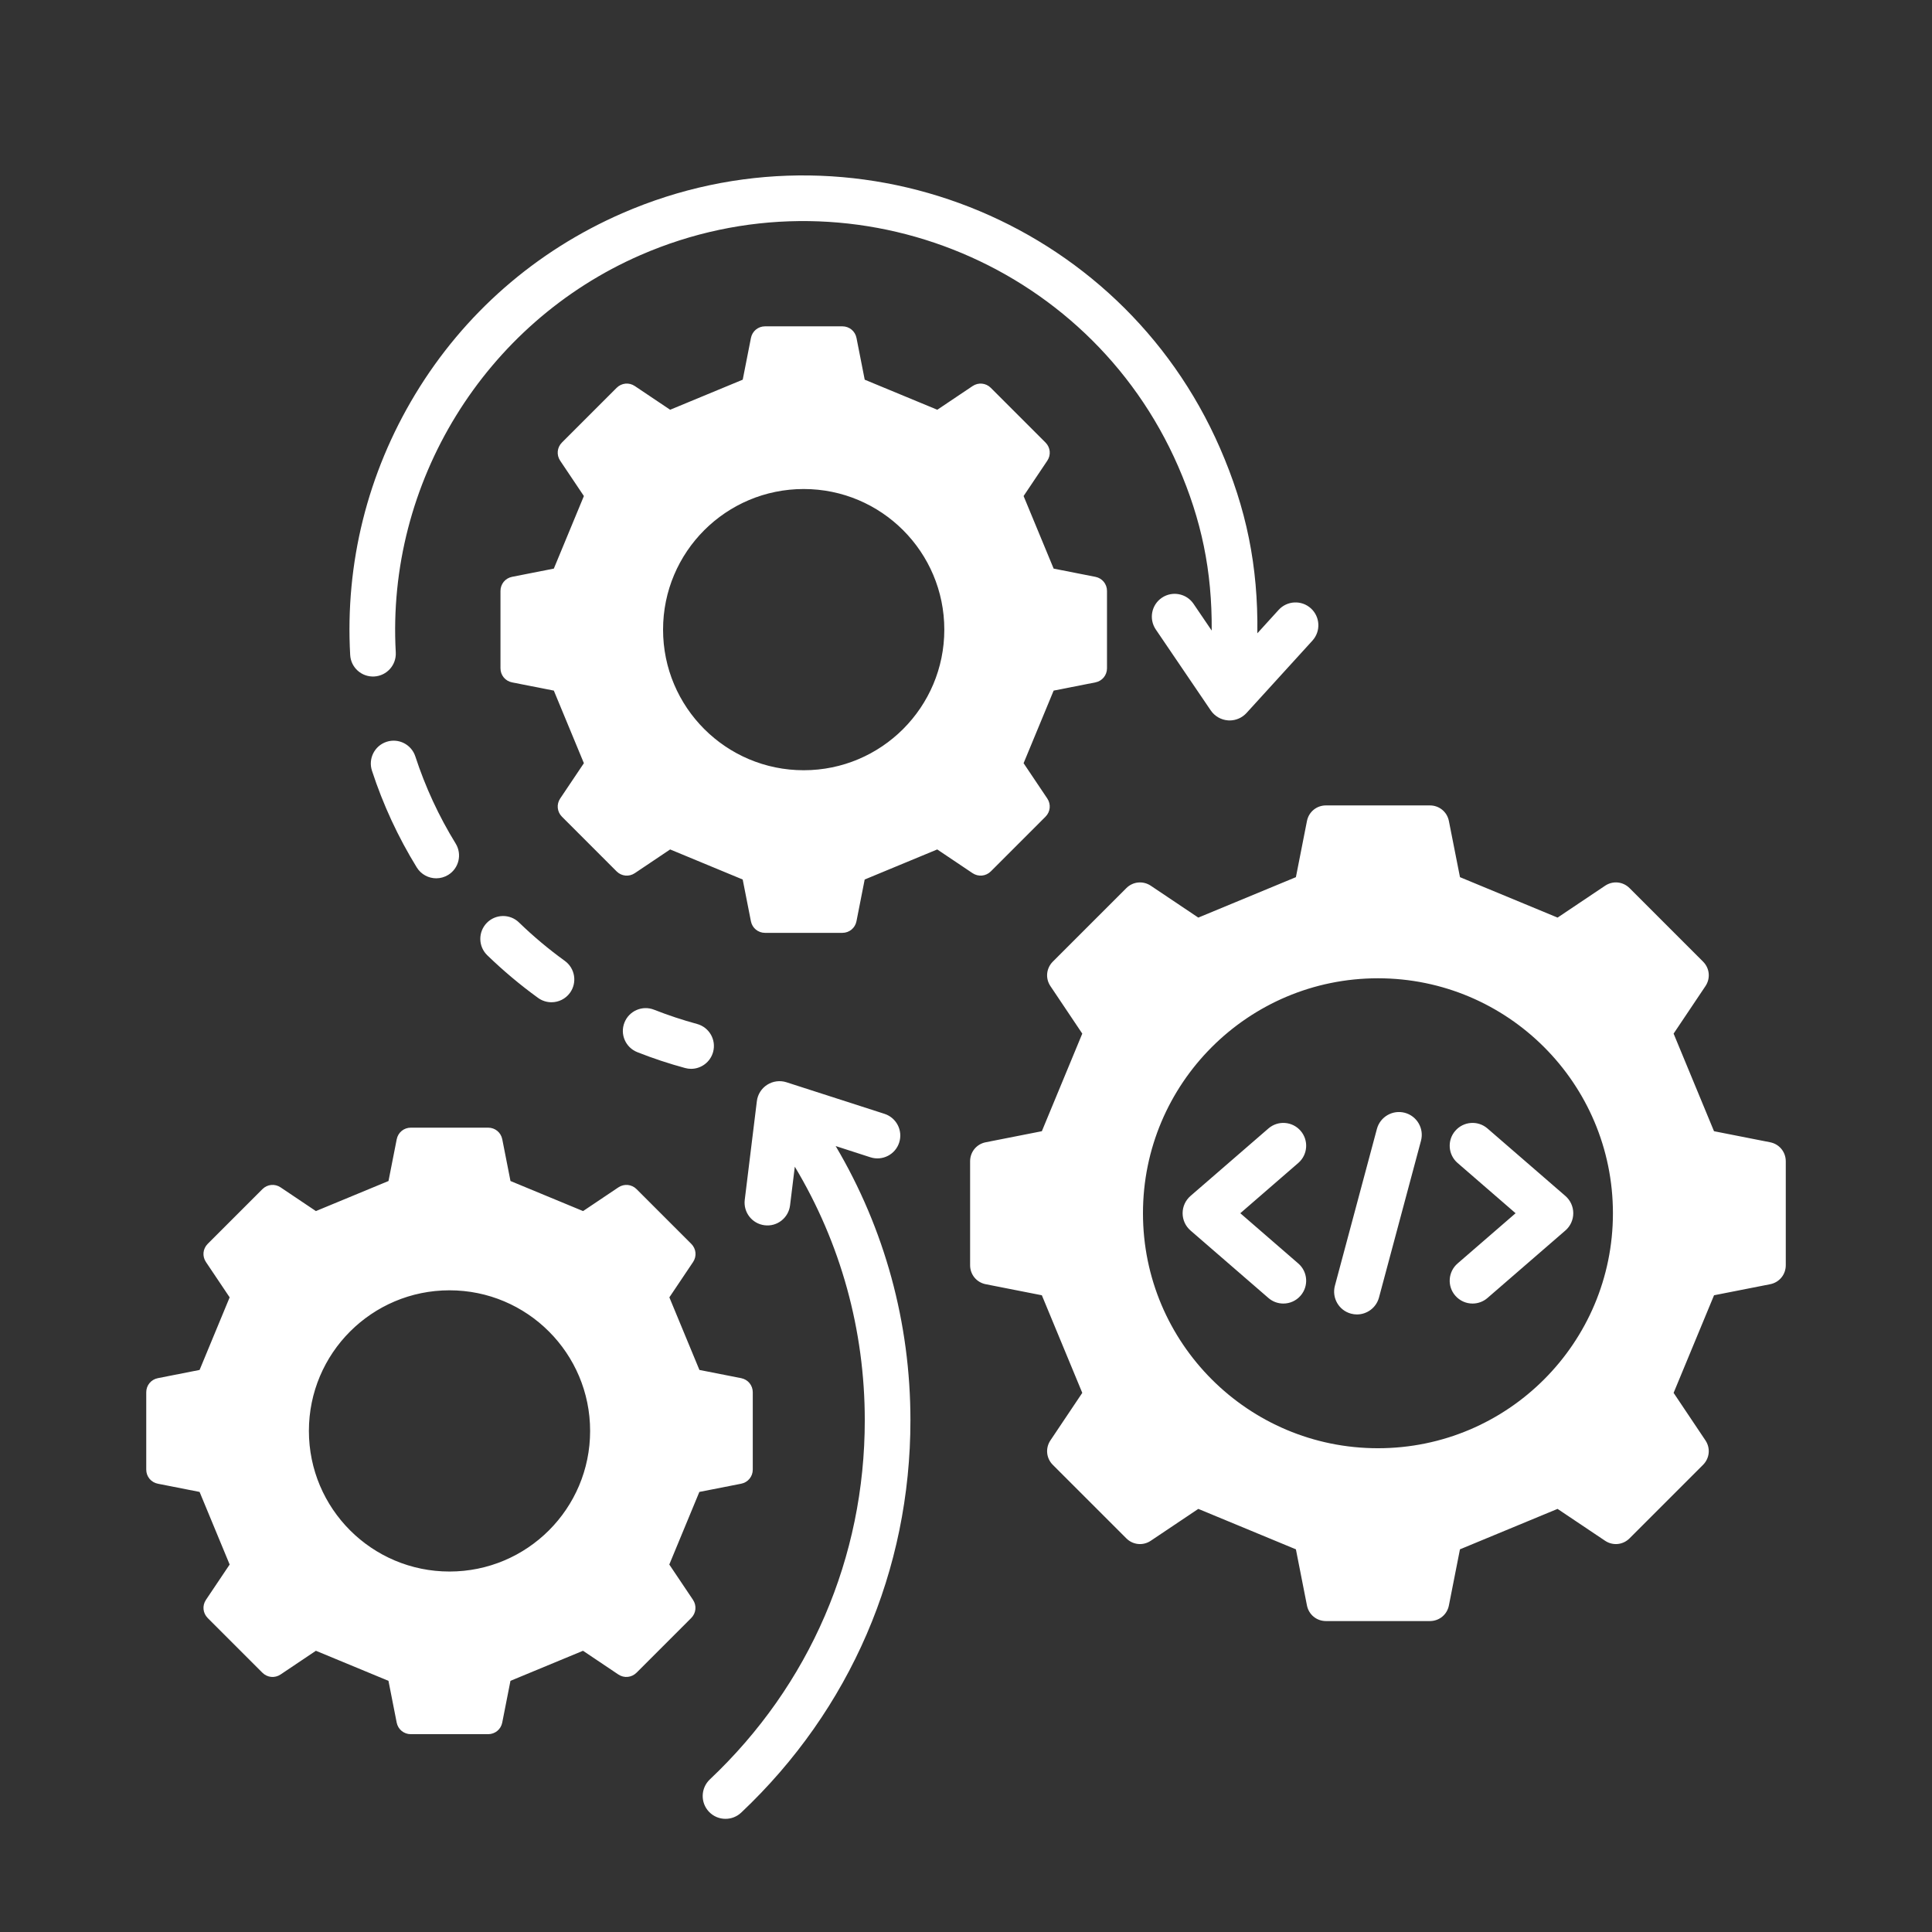 <svg xmlns="http://www.w3.org/2000/svg" xmlns:xlink="http://www.w3.org/1999/xlink" width="1080" zoomAndPan="magnify" viewBox="0 0 810 810" height="1080" preserveAspectRatio="xMidYMid meet" version="1.2"><rect x="0" y="0" width="810" height="810" fill="#333333" stroke="none"/><defs><clipPath id="98182aa0c8"><path d="M 61.277 73 L 749 73 L 749 762.922 L 61.277 762.922 Z M 61.277 73 "/></clipPath></defs><g id="8af443f8be"><g clip-rule="nonzero" clip-path="url(#98182aa0c8)"><path style=" stroke:none;fill-rule:nonzero;fill:#ffffff;fill-opacity:1;" d="M 742.137 478.902 L 718.605 474.266 L 701.668 433.348 L 715.023 413.43 C 717.199 410.176 716.789 405.938 714.027 403.176 L 683.199 372.348 C 680.438 369.586 676.199 369.16 672.945 371.348 L 653.023 384.707 L 612.105 367.754 L 607.457 344.227 C 606.707 340.383 603.41 337.676 599.5 337.676 L 555.902 337.676 C 551.992 337.676 548.699 340.383 547.945 344.227 L 543.312 367.754 L 502.395 384.707 L 482.477 371.348 C 479.223 369.176 474.984 369.586 472.223 372.348 L 441.391 403.176 C 438.633 405.953 438.207 410.176 440.395 413.43 L 453.75 433.348 L 436.801 474.266 L 413.27 478.902 C 409.43 479.652 406.723 482.949 406.723 486.859 L 406.723 530.457 C 406.723 534.367 409.43 537.66 413.27 538.414 L 436.801 543.047 L 453.75 583.965 L 440.395 603.887 C 438.219 607.141 438.629 611.379 441.391 614.141 L 472.223 644.969 C 474.984 647.73 479.223 648.152 482.477 645.965 L 502.395 632.609 L 543.312 649.562 L 547.945 673.09 C 548.699 676.93 551.992 679.637 555.902 679.637 L 599.5 679.637 C 603.41 679.637 606.707 676.93 607.457 673.09 L 612.094 649.562 L 653.012 632.609 L 672.93 645.965 C 676.184 648.152 680.422 647.73 683.184 644.969 L 714.012 614.141 C 716.773 611.363 717.199 607.141 715.012 603.887 L 701.668 583.965 L 718.621 543.047 L 742.148 538.414 C 745.988 537.66 748.695 534.367 748.695 530.457 L 748.695 486.859 C 748.684 482.949 745.977 479.652 742.137 478.902 Z M 577.711 607.18 C 523.297 607.18 479.195 563.078 479.195 508.664 C 479.195 454.254 523.297 410.148 577.711 410.148 C 632.121 410.148 676.227 454.254 676.227 508.664 C 676.227 563.062 632.121 607.18 577.711 607.18 Z M 310.734 622.055 C 313.594 621.496 315.602 619.047 315.602 616.137 L 315.602 583.719 C 315.602 580.809 313.594 578.359 310.734 577.801 L 293.234 574.355 L 280.633 543.922 L 290.57 529.117 C 292.195 526.695 291.883 523.551 289.816 521.488 L 266.891 498.562 C 264.828 496.496 261.684 496.195 259.262 497.809 L 244.457 507.75 L 214.023 495.145 L 210.578 477.645 C 210.02 474.785 207.57 472.777 204.66 472.777 L 172.246 472.777 C 169.332 472.777 166.887 474.785 166.324 477.645 L 162.879 495.145 L 132.445 507.75 L 117.641 497.809 C 115.223 496.184 112.078 496.496 110.012 498.562 L 87.086 521.488 C 85.02 523.555 84.719 526.695 86.348 529.117 L 96.285 543.922 L 83.68 574.355 L 66.184 577.801 C 63.324 578.359 61.316 580.809 61.316 583.719 L 61.316 616.137 C 61.316 619.047 63.324 621.496 66.184 622.055 L 83.68 625.5 L 96.285 655.934 L 86.348 670.738 C 84.719 673.16 85.035 676.301 87.086 678.367 L 110.012 701.293 C 112.078 703.359 115.223 703.66 117.641 702.031 L 132.445 692.094 L 162.867 704.699 L 166.312 722.199 C 166.871 725.055 169.32 727.062 172.23 727.062 L 204.645 727.062 C 207.559 727.062 210.004 725.055 210.566 722.199 L 214.012 704.699 L 244.43 692.094 L 259.234 702.031 C 261.656 703.66 264.801 703.344 266.863 701.293 L 289.789 678.367 C 291.855 676.301 292.156 673.16 290.543 670.738 L 280.605 655.934 L 293.207 625.5 Z M 188.457 658.871 C 155.895 658.871 129.508 632.473 129.508 599.922 C 129.508 567.355 155.906 540.969 188.457 540.969 C 221.023 540.969 247.41 567.371 247.41 599.922 C 247.422 632.484 221.023 658.871 188.457 658.871 Z M 415.402 365.336 L 438.328 342.406 C 440.395 340.344 440.695 337.199 439.082 334.777 L 429.145 319.973 L 441.746 289.539 L 459.246 286.094 C 462.105 285.535 464.113 283.086 464.113 280.176 L 464.113 247.762 C 464.113 244.848 462.105 242.402 459.246 241.84 L 441.746 238.395 L 429.145 207.965 L 439.082 193.156 C 440.707 190.738 440.395 187.594 438.328 185.527 L 415.402 162.602 C 413.34 160.539 410.195 160.238 407.773 161.852 L 392.969 171.789 L 362.535 159.184 L 359.09 141.684 C 358.531 138.828 356.082 136.816 353.172 136.816 L 320.758 136.816 C 317.844 136.816 315.398 138.828 314.836 141.684 L 311.391 159.184 L 280.961 171.789 L 266.152 161.852 C 263.734 160.223 260.59 160.539 258.523 162.602 L 235.598 185.527 C 233.535 187.594 233.234 190.738 234.859 193.156 L 244.797 207.965 L 232.195 238.395 L 214.695 241.84 C 211.836 242.402 209.828 244.848 209.828 247.762 L 209.828 280.176 C 209.828 283.086 211.836 285.535 214.695 286.094 L 232.195 289.539 L 244.797 319.973 L 234.859 334.777 C 233.234 337.199 233.547 340.344 235.598 342.406 L 258.523 365.336 C 260.59 367.398 263.734 367.699 266.152 366.074 L 280.961 356.133 L 311.379 368.738 L 314.824 386.238 C 315.383 389.094 317.832 391.105 320.742 391.105 L 353.156 391.105 C 356.07 391.105 358.516 389.094 359.078 386.238 L 362.523 368.738 L 392.941 356.133 L 407.746 366.074 C 410.18 367.699 413.34 367.387 415.402 365.336 Z M 336.957 322.926 C 304.391 322.926 277.992 296.527 277.992 263.977 C 277.992 231.41 304.391 205.023 336.957 205.023 C 369.523 205.023 395.906 231.422 395.906 263.977 C 395.906 296.527 369.508 322.926 336.957 322.926 Z M 350.355 480.488 C 370.918 515.227 381.703 554.613 381.703 595.465 C 381.703 658.34 356.508 716.758 310.75 759.945 C 308.891 761.695 306.539 762.555 304.172 762.555 C 301.629 762.555 299.102 761.559 297.215 759.562 C 293.59 755.719 293.77 749.664 297.609 746.027 C 339.484 706.488 362.562 653.02 362.562 595.465 C 362.562 557.648 352.461 521.188 333.227 489.141 L 331.23 505.371 C 330.586 510.605 325.816 514.367 320.566 513.695 C 315.316 513.055 311.598 508.281 312.238 503.031 L 317.312 461.691 C 317.652 458.848 319.254 456.316 321.66 454.785 C 324.066 453.254 327.031 452.871 329.738 453.746 L 370.82 466.98 C 375.852 468.609 378.613 473.992 376.988 479.023 C 375.375 484.055 369.973 486.816 364.941 485.203 Z M 146.816 274.598 C 144.668 236.18 154.09 198.406 174.062 165.336 C 194.5 131.512 224.512 105.266 260.848 89.418 C 357.066 47.449 469.5 91.594 511.473 187.824 C 522.547 213.199 527.508 237.316 527.152 265.508 L 536.082 255.691 C 539.648 251.793 545.691 251.508 549.602 255.062 C 553.512 258.617 553.797 264.672 550.242 268.582 L 522.613 298.918 C 520.797 300.914 518.211 302.051 515.531 302.051 C 515.312 302.051 515.082 302.035 514.848 302.023 C 511.938 301.816 509.27 300.273 507.617 297.852 L 484.566 263.906 C 481.602 259.531 482.734 253.586 487.109 250.617 C 491.484 247.652 497.43 248.785 500.398 253.16 L 508.012 264.371 C 508.191 239.34 503.719 217.914 493.93 195.469 C 456.184 108.914 355.043 69.211 268.492 106.961 C 203.168 135.449 161.938 202.398 165.93 273.531 C 166.215 278.809 162.184 283.32 156.906 283.621 C 151.613 283.906 147.102 279.875 146.816 274.598 Z M 204.277 400.484 C 200.488 396.805 200.395 390.75 204.07 386.949 C 207.762 383.16 213.82 383.066 217.605 386.758 C 223.582 392.555 230.047 397.969 236.812 402.863 C 241.094 405.965 242.062 411.941 238.973 416.234 C 237.102 418.816 234.176 420.199 231.211 420.199 C 229.27 420.199 227.301 419.609 225.617 418.395 C 218.098 412.953 210.922 406.922 204.277 400.484 Z M 174.133 317.145 C 178.301 329.91 183.973 342.188 191.027 353.645 C 193.805 358.145 192.41 364.035 187.91 366.812 C 186.34 367.77 184.602 368.234 182.895 368.234 C 179.684 368.234 176.551 366.621 174.734 363.68 C 166.887 350.938 160.57 337.281 155.934 323.074 C 154.309 318.047 157.055 312.645 162.074 311.004 C 167.105 309.363 172.504 312.125 174.133 317.145 Z M 261.805 428.715 C 263.746 423.793 269.312 421.387 274.219 423.328 C 280.098 425.637 286.152 427.648 292.238 429.301 C 297.336 430.684 300.359 435.934 298.977 441.031 C 297.816 445.297 293.961 448.113 289.734 448.113 C 288.914 448.113 288.066 448.004 287.234 447.773 C 280.469 445.941 273.727 443.711 267.207 441.129 C 262.285 439.188 259.852 433.637 261.805 428.715 Z M 595.754 478.273 L 578.148 543.992 C 577 548.27 573.129 551.086 568.906 551.086 C 568.086 551.086 567.25 550.977 566.43 550.758 C 561.316 549.391 558.297 544.141 559.664 539.043 L 577.273 473.309 C 578.641 468.211 583.891 465.191 588.988 466.543 C 594.102 467.926 597.121 473.16 595.754 478.273 Z M 623.633 473.117 L 656.305 501.418 C 658.398 503.238 659.602 505.875 659.602 508.652 C 659.602 511.426 658.398 514.066 656.305 515.883 L 623.633 544.184 C 621.828 545.754 619.586 546.52 617.371 546.52 C 614.691 546.52 612.039 545.398 610.137 543.211 C 606.664 539.219 607.102 533.176 611.094 529.719 L 635.418 508.652 L 611.094 487.582 C 607.102 484.125 606.664 478.082 610.137 474.09 C 613.598 470.098 619.641 469.66 623.633 473.117 Z M 544.309 487.582 L 520.004 508.652 L 544.309 529.719 C 548.316 533.176 548.738 539.219 545.281 543.211 C 543.395 545.398 540.727 546.52 538.051 546.52 C 535.82 546.52 533.594 545.754 531.789 544.184 L 499.113 515.883 C 497.02 514.066 495.816 511.426 495.816 508.652 C 495.816 505.875 497.02 503.238 499.113 501.418 L 531.789 473.117 C 535.781 469.66 541.82 470.098 545.281 474.09 C 548.738 478.082 548.316 484.125 544.309 487.582 Z M 544.309 487.582 "/></g></g></svg>